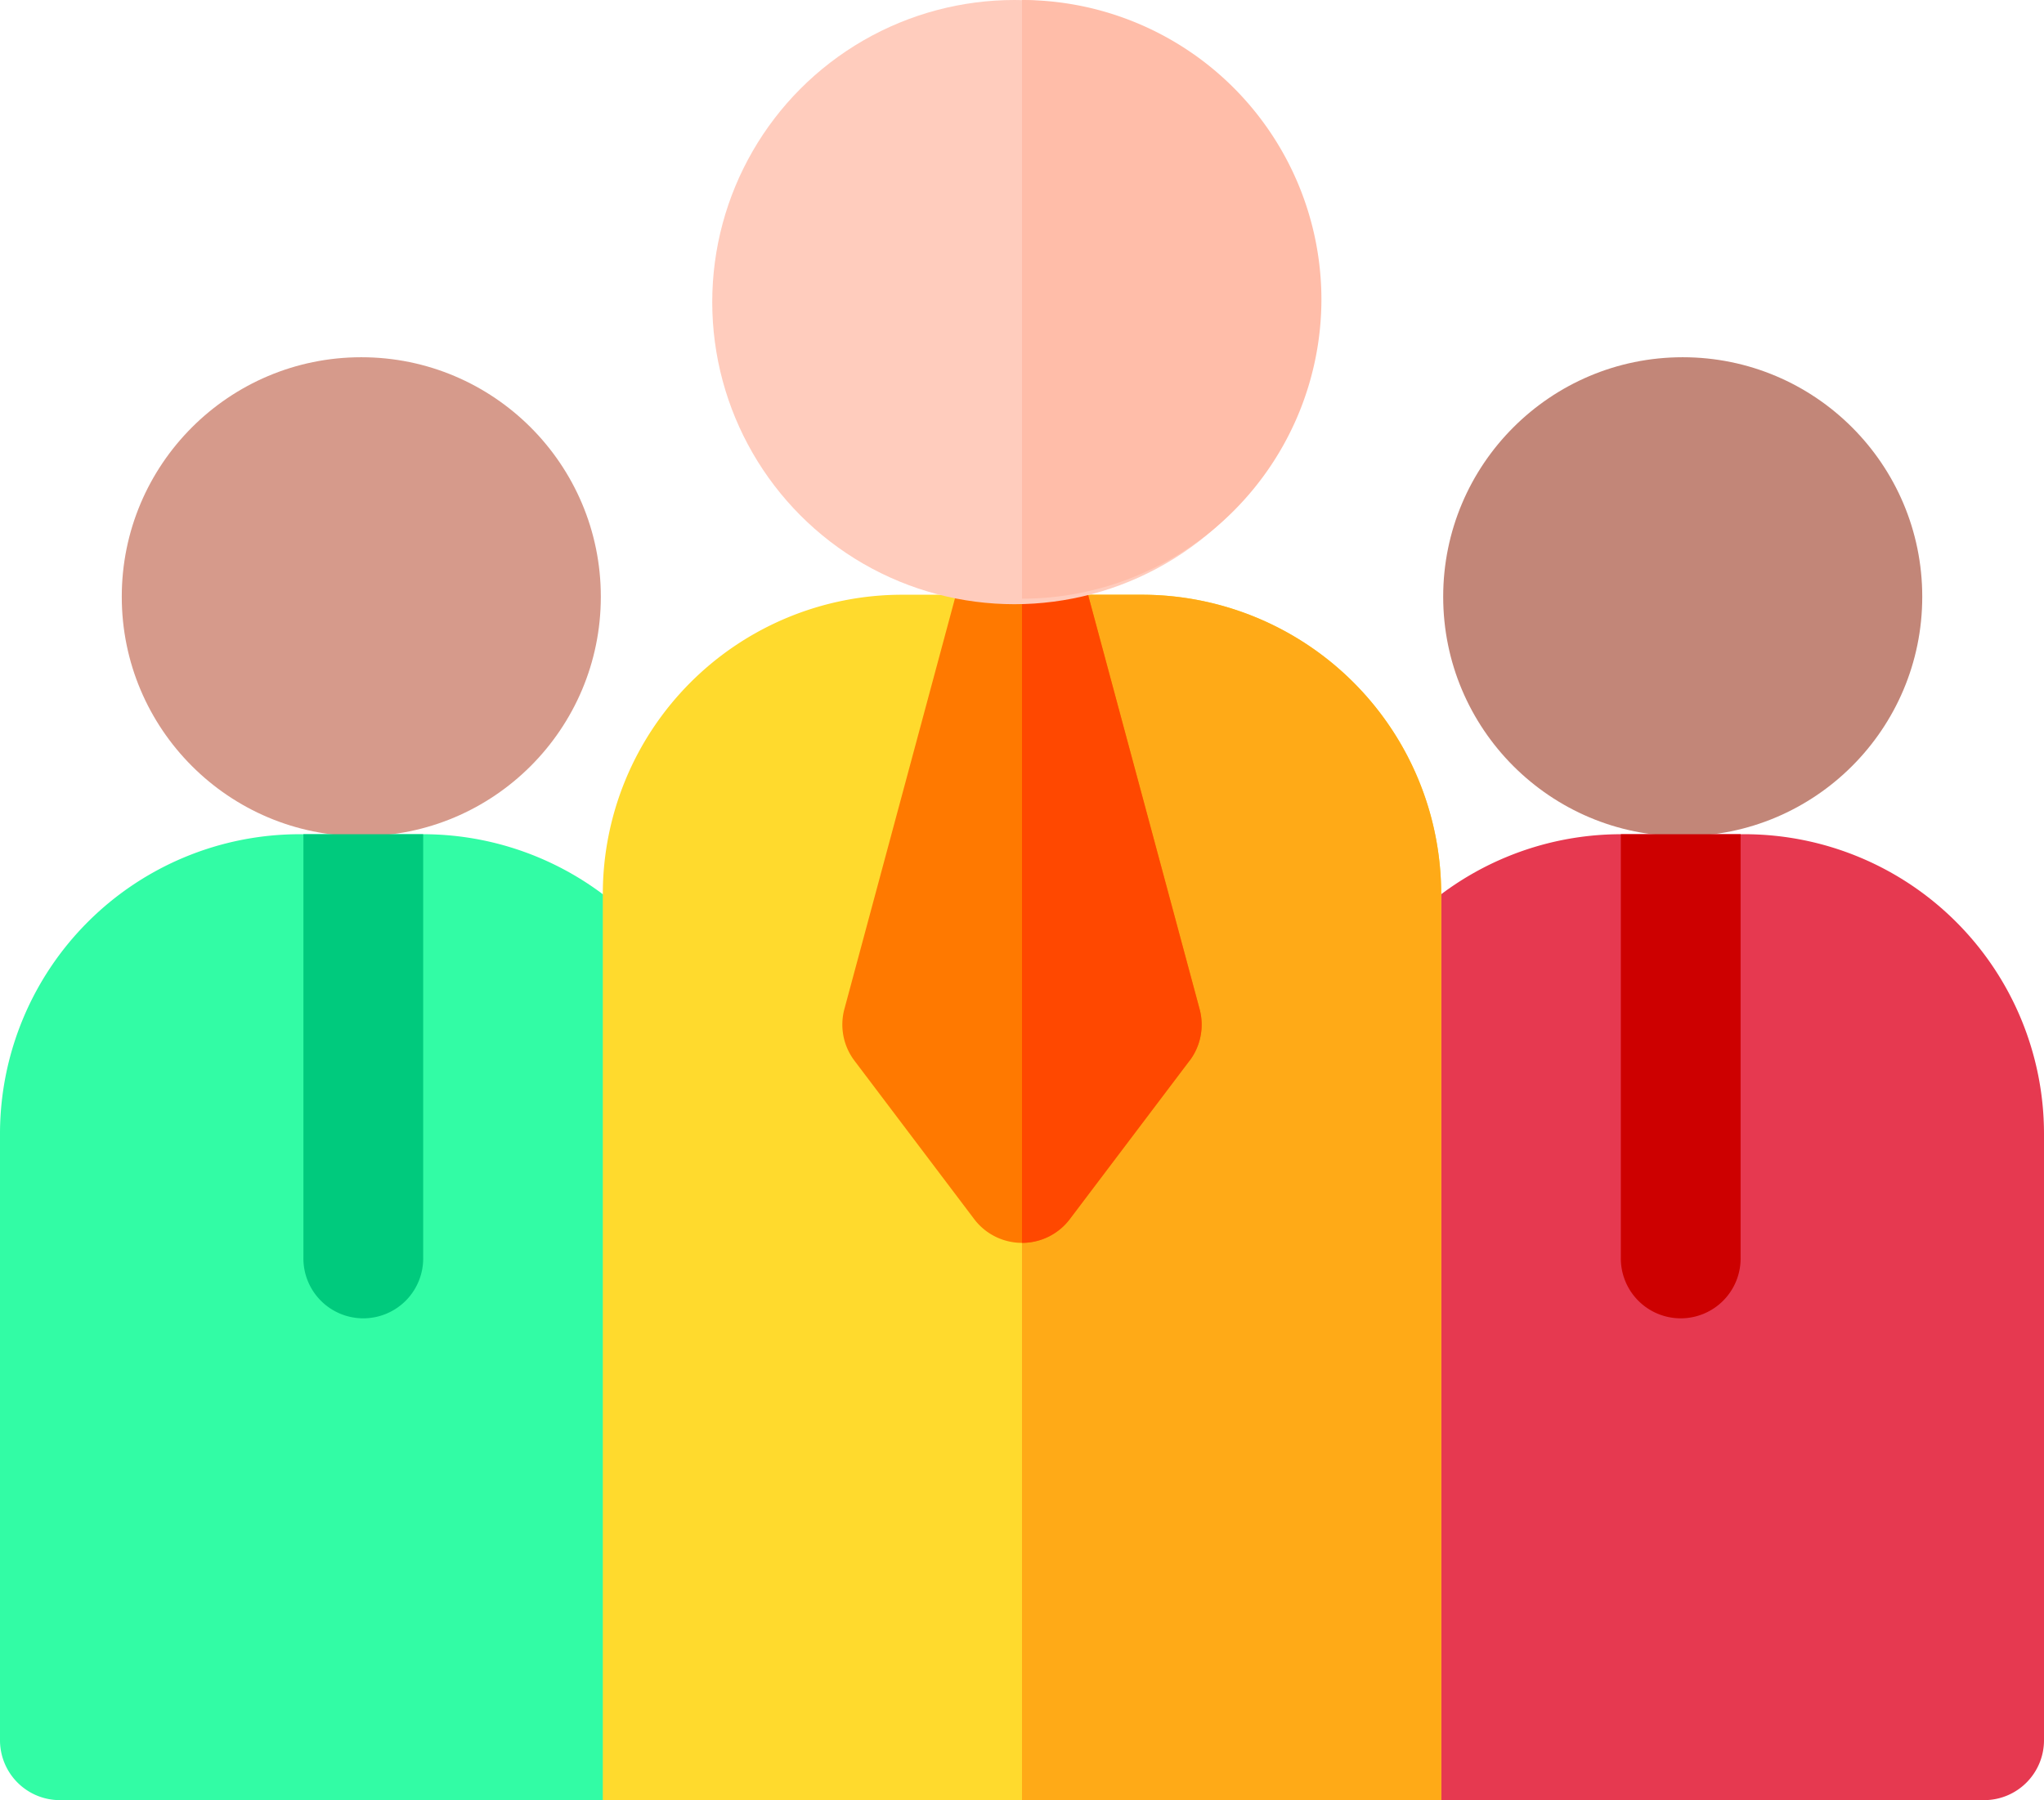 <svg xmlns="http://www.w3.org/2000/svg" width="94.704" height="83.421" viewBox="0 0 94.704 83.421">
  <g id="_036-teamwork" data-name="036-teamwork" transform="translate(0 -30.5)">
    <path id="Tracé_3016" data-name="Tracé 3016" d="M33.48,253.373v28.115a2.776,2.776,0,0,1-2.775,2.775H2.775A2.776,2.776,0,0,1,0,281.488V253.373A13.887,13.887,0,0,1,13.873,239.5h5.734A13.887,13.887,0,0,1,33.48,253.373Z" transform="translate(0 -170.341)" fill="#32fca5"/>
    <path id="Tracé_3017" data-name="Tracé 3017" d="M364.479,253.373v28.115a2.776,2.776,0,0,1-2.775,2.775h-27.93A2.776,2.776,0,0,1,331,281.488V253.373A13.887,13.887,0,0,1,344.873,239.5h5.734A13.887,13.887,0,0,1,364.479,253.373Z" transform="translate(-269.775 -170.341)" fill="#e63950"/>
    <circle id="Ellipse_445" data-name="Ellipse 445" cx="11.098" cy="11.098" r="11.098" transform="translate(5.642 47.055)" fill="#d69a8b"/>
    <circle id="Ellipse_446" data-name="Ellipse 446" cx="11.098" cy="11.098" r="11.098" transform="translate(66.867 47.055)" fill="#c28678"/>
    <path id="Tracé_3018" data-name="Tracé 3018" d="M189.844,193.373v41.988H151V193.373A13.873,13.873,0,0,1,164.873,179.5h11.1A13.873,13.873,0,0,1,189.844,193.373Z" transform="translate(-123.07 -121.439)" fill="#ffda2d"/>
    <path id="Tracé_3019" data-name="Tracé 3019" d="M275.422,193.373v41.988H256V179.5h5.549A13.873,13.873,0,0,1,275.422,193.373Z" transform="translate(-208.648 -121.439)" fill="#ffaa17"/>
    <path id="Tracé_3020" data-name="Tracé 3020" d="M227.087,201.093l-5.549,7.343a2.778,2.778,0,0,1-4.428,0l-5.549-7.343a2.774,2.774,0,0,1-.464-2.4l5.168-19.2h6.119l5.168,19.2A2.774,2.774,0,0,1,227.087,201.093Z" transform="translate(-171.972 -121.439)" fill="#ff7900"/>
    <path id="Tracé_3021" data-name="Tracé 3021" d="M263.763,201.093l-5.549,7.343a2.762,2.762,0,0,1-2.214,1.1V179.5h3.059l5.168,19.2a2.774,2.774,0,0,1-.464,2.4Z" transform="translate(-208.648 -121.44)" fill="#ff4800"/>
    <circle id="Ellipse_447" data-name="Ellipse 447" cx="14" cy="14" r="14" transform="translate(33 30.5)" fill="#ffccbd"/>
    <path id="Tracé_3022" data-name="Tracé 3022" d="M269.873,44.373A13.887,13.887,0,0,1,256,58.245V30.5A13.887,13.887,0,0,1,269.873,44.373Z" transform="translate(-208.648)" fill="#ffbda9"/>
    <path id="Tracé_3023" data-name="Tracé 3023" d="M81.549,239.5v19.607a2.775,2.775,0,1,1-5.549,0V239.5Z" transform="translate(-61.942 -170.341)" fill="#00ca7d"/>
    <path id="Tracé_3024" data-name="Tracé 3024" d="M411.549,239.5v19.607a2.775,2.775,0,1,1-5.549,0V239.5Z" transform="translate(-330.902 -170.341)" fill="#cd0000"/>
  </g>
</svg>
